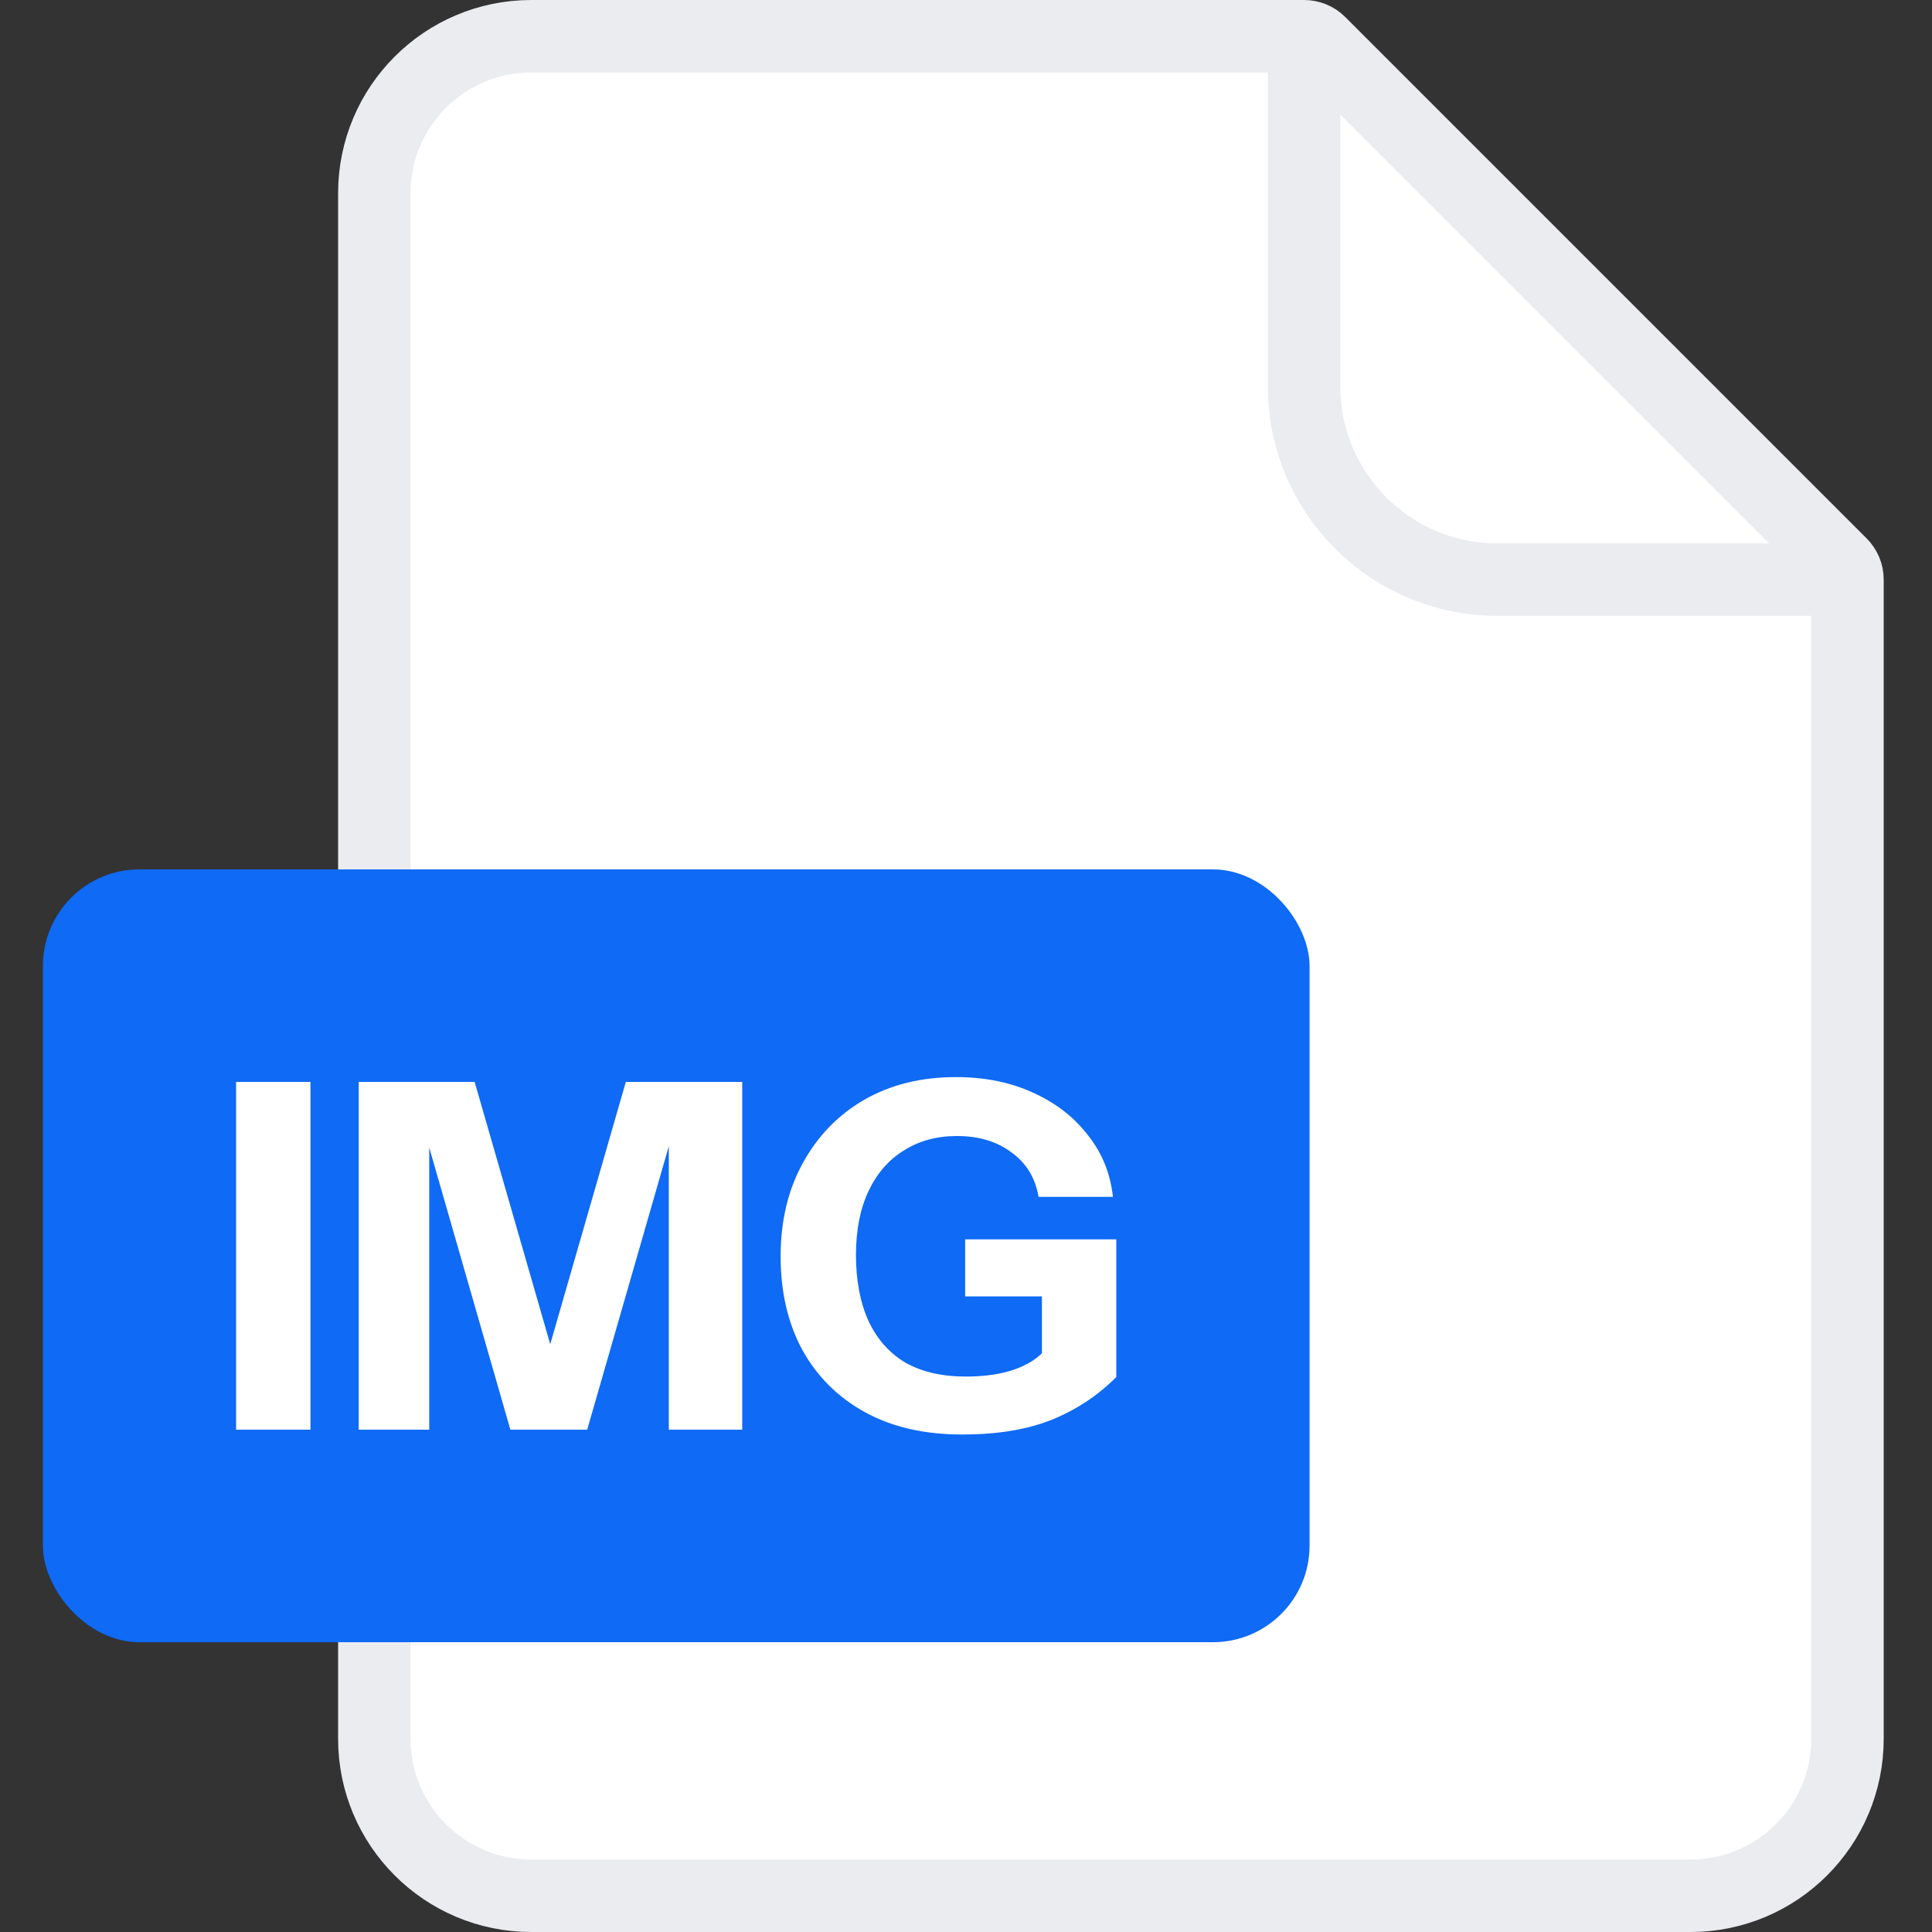 <svg width="40" height="40" viewBox="0 0 40 40" fill="none" xmlns="http://www.w3.org/2000/svg">
<rect x="0" y="0" width="40" height="40" fill="#333333" stroke="none"/>
<path d="M7.75 4C7.75 2.205 9.205 0.75 11 0.75H27C27.121 0.75 27.238 0.798 27.323 0.884L38.116 11.677C38.202 11.762 38.25 11.879 38.25 12V36C38.25 37.795 36.795 39.25 35 39.25H11C9.205 39.25 7.75 37.795 7.75 36V4Z" fill="white" stroke="#EAECF0" stroke-width="1.5"/>
<path d="M27 0.5V8C27 10.209 28.791 12 31 12H38.5" stroke="#EAECF0" stroke-width="1.5"/>
<rect x="0.888" y="18" width="26.225" height="16" rx="2" fill="#0F6AF5"/>
<path d="M4.888 29.6V22.4H6.428V29.6H4.888Z" fill="white"/>
<path d="M7.427 29.6V22.4H9.827L11.827 29.34H10.957L12.957 22.4H15.367V29.6H13.847V22.83H14.107L12.157 29.6H10.567L8.637 22.89H8.887V29.6H7.427Z" fill="white"/>
<path d="M19.922 29.7C19.142 29.7 18.472 29.547 17.912 29.24C17.352 28.933 16.919 28.503 16.612 27.95C16.312 27.397 16.162 26.75 16.162 26.01C16.162 25.277 16.316 24.633 16.622 24.08C16.929 23.52 17.352 23.083 17.892 22.77C18.439 22.457 19.072 22.3 19.792 22.3C20.386 22.3 20.916 22.407 21.382 22.62C21.856 22.833 22.236 23.127 22.522 23.5C22.816 23.867 22.989 24.293 23.042 24.78H21.502C21.436 24.387 21.249 24.08 20.942 23.86C20.642 23.633 20.266 23.52 19.812 23.52C19.392 23.52 19.026 23.62 18.712 23.82C18.399 24.013 18.156 24.293 17.982 24.66C17.809 25.027 17.722 25.467 17.722 25.98C17.722 26.513 17.809 26.97 17.982 27.35C18.156 27.723 18.409 28.01 18.742 28.21C19.082 28.403 19.499 28.5 19.992 28.5C20.392 28.5 20.732 28.45 21.012 28.35C21.292 28.25 21.506 28.11 21.652 27.93L23.112 28.51C22.726 28.897 22.276 29.193 21.762 29.4C21.256 29.6 20.642 29.7 19.922 29.7ZM21.572 28.51V26.53L21.882 26.84H19.982V25.66H23.112V28.51H21.572Z" fill="white"/>
</svg>
